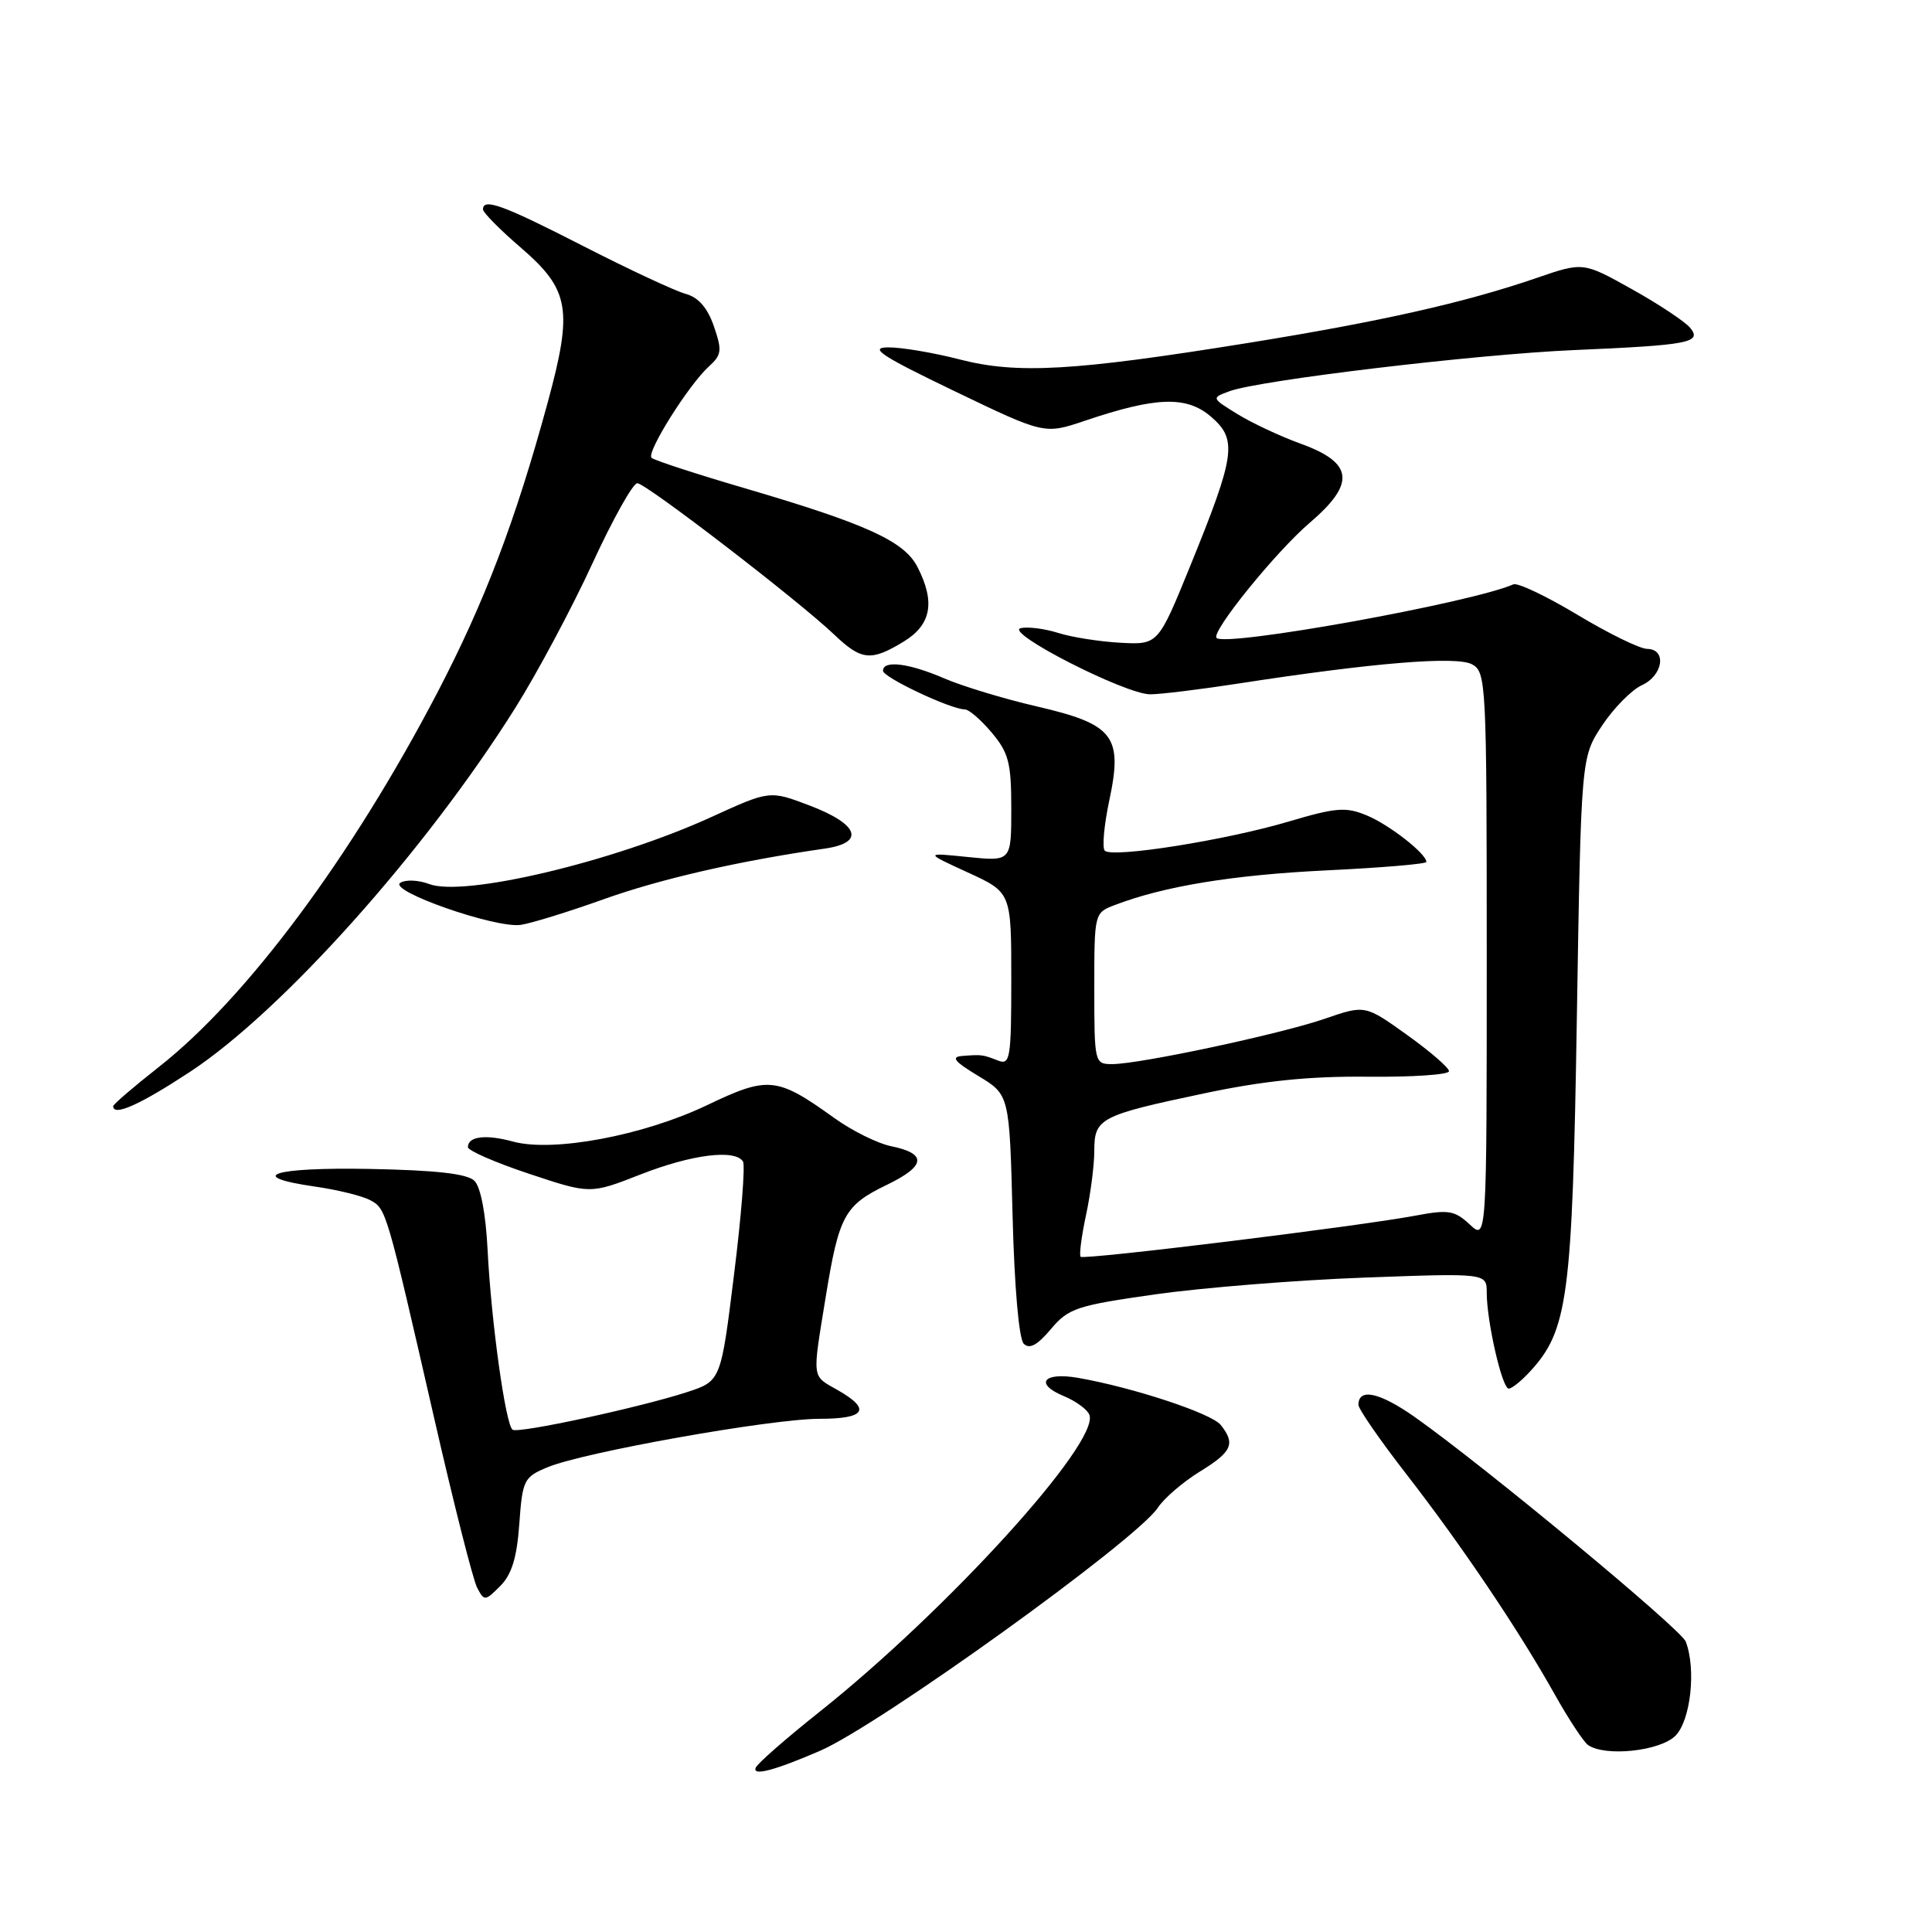 <?xml version="1.0" encoding="UTF-8" standalone="no"?>
<!DOCTYPE svg PUBLIC "-//W3C//DTD SVG 1.1//EN" "http://www.w3.org/Graphics/SVG/1.1/DTD/svg11.dtd" >
<svg xmlns="http://www.w3.org/2000/svg" xmlns:xlink="http://www.w3.org/1999/xlink" version="1.1" viewBox="0 0 256 256">
 <g >
 <path fill="currentColor"
d=" M 108.64 232.00 C 116.49 228.61 150.58 204.08 153.41 199.79 C 154.24 198.53 156.74 196.38 158.96 195.01 C 163.26 192.37 163.74 191.31 161.75 188.81 C 160.52 187.27 150.08 183.83 142.83 182.57 C 138.26 181.78 137.02 183.35 140.94 184.98 C 142.54 185.64 144.08 186.76 144.35 187.47 C 145.75 191.12 125.51 213.38 108.50 226.90 C 104.10 230.40 100.33 233.70 100.13 234.24 C 99.70 235.37 102.61 234.60 108.64 232.00 Z  M 222.00 230.00 C 224.02 227.98 224.77 221.16 223.37 217.52 C 222.73 215.86 196.68 194.27 187.50 187.79 C 182.82 184.49 180.00 183.87 180.00 186.15 C 180.00 186.70 182.85 190.82 186.34 195.32 C 193.72 204.83 201.23 215.99 206.00 224.50 C 207.85 227.80 209.85 230.83 210.43 231.23 C 212.72 232.81 219.97 232.03 222.00 230.00 Z  M 68.81 201.93 C 69.23 196.09 69.42 195.72 72.55 194.42 C 77.29 192.43 102.18 188.00 108.57 188.00 C 114.69 188.00 115.49 186.76 111.01 184.20 C 107.52 182.22 107.61 182.93 109.41 171.86 C 111.17 161.05 111.89 159.71 117.53 156.99 C 122.69 154.49 122.87 152.86 118.09 151.88 C 116.30 151.52 112.89 149.83 110.53 148.13 C 102.93 142.67 101.80 142.56 93.69 146.44 C 85.27 150.47 73.27 152.72 67.96 151.26 C 64.36 150.28 62.00 150.57 62.00 152.00 C 62.00 152.46 65.65 154.05 70.10 155.53 C 78.21 158.23 78.21 158.23 84.88 155.62 C 91.63 152.97 97.41 152.24 98.45 153.91 C 98.76 154.42 98.23 161.17 97.26 168.91 C 95.52 183.00 95.52 183.00 91.01 184.47 C 84.77 186.50 68.75 189.96 67.93 189.45 C 67.00 188.88 65.09 175.17 64.61 165.64 C 64.37 160.82 63.69 157.27 62.86 156.46 C 61.90 155.52 57.77 155.06 49.00 154.89 C 36.11 154.65 32.35 155.88 41.82 157.24 C 44.74 157.66 47.99 158.46 49.03 159.02 C 51.18 160.17 51.16 160.09 57.55 188.00 C 60.13 199.28 62.68 209.34 63.22 210.37 C 64.17 212.18 64.27 212.17 66.28 210.16 C 67.80 208.64 68.49 206.42 68.81 201.93 Z  M 202.72 181.75 C 207.77 176.28 208.34 171.94 208.94 134.92 C 209.50 100.35 209.50 100.35 212.29 96.13 C 213.83 93.82 216.19 91.42 217.54 90.80 C 220.38 89.51 220.89 86.01 218.25 85.98 C 217.29 85.97 213.14 83.94 209.03 81.47 C 204.92 79.00 201.10 77.18 200.53 77.43 C 194.93 79.88 162.41 85.75 161.20 84.53 C 160.43 83.76 169.04 73.12 173.57 69.25 C 179.67 64.03 179.34 61.31 172.29 58.77 C 169.66 57.82 165.93 56.07 164.00 54.89 C 160.50 52.73 160.50 52.73 162.91 51.84 C 166.84 50.38 195.59 46.95 208.50 46.39 C 223.86 45.73 225.58 45.40 223.94 43.42 C 223.25 42.60 219.79 40.30 216.24 38.32 C 209.78 34.71 209.78 34.71 203.64 36.82 C 194.11 40.10 182.94 42.61 165.33 45.45 C 142.22 49.17 134.81 49.59 127.17 47.63 C 123.69 46.73 119.41 46.01 117.67 46.03 C 115.10 46.06 116.75 47.15 126.44 51.81 C 138.39 57.56 138.39 57.56 143.73 55.76 C 153.19 52.56 157.23 52.43 160.46 55.21 C 163.99 58.24 163.71 60.25 157.72 74.97 C 153.46 85.43 153.46 85.43 148.48 85.17 C 145.74 85.02 142.04 84.44 140.26 83.88 C 138.48 83.31 136.23 83.02 135.26 83.23 C 132.94 83.74 149.10 92.00 152.41 92.00 C 153.76 92.00 159.06 91.35 164.18 90.56 C 181.93 87.82 192.96 86.91 195.04 88.02 C 196.93 89.03 197.00 90.37 197.00 126.71 C 197.00 164.35 197.00 164.35 194.75 162.25 C 192.75 160.39 191.94 160.25 187.54 161.08 C 180.00 162.50 143.63 166.97 143.19 166.53 C 142.98 166.31 143.30 163.83 143.90 161.02 C 144.51 158.20 145.00 154.36 145.00 152.49 C 145.00 148.18 145.73 147.80 159.50 144.89 C 167.44 143.21 173.49 142.59 181.25 142.67 C 187.16 142.73 192.00 142.40 192.00 141.94 C 192.00 141.48 189.50 139.32 186.44 137.13 C 180.88 133.15 180.88 133.15 175.54 134.99 C 169.58 137.04 151.01 141.00 147.36 141.00 C 145.04 141.00 145.00 140.84 145.00 130.98 C 145.00 120.96 145.00 120.95 147.75 119.91 C 154.30 117.41 163.39 115.93 175.75 115.33 C 183.04 114.98 189.00 114.48 189.00 114.21 C 189.00 113.12 184.07 109.27 181.11 108.05 C 178.33 106.89 177.03 107.00 170.72 108.87 C 162.39 111.34 147.38 113.72 146.39 112.72 C 146.02 112.35 146.29 109.35 146.99 106.05 C 148.80 97.52 147.60 95.97 137.36 93.60 C 133.04 92.60 127.53 90.93 125.12 89.89 C 120.45 87.87 117.00 87.44 117.00 88.88 C 117.00 89.75 125.99 94.00 127.85 94.00 C 128.38 94.00 129.99 95.38 131.41 97.08 C 133.66 99.75 134.00 101.08 134.00 107.15 C 134.00 114.14 134.00 114.14 128.25 113.56 C 122.50 112.97 122.50 112.97 128.25 115.61 C 134.00 118.25 134.00 118.25 134.00 129.73 C 134.00 140.26 133.85 141.16 132.25 140.53 C 130.19 139.73 130.09 139.72 127.50 139.92 C 125.96 140.04 126.46 140.66 129.63 142.57 C 133.76 145.06 133.76 145.06 134.17 161.02 C 134.41 170.49 135.01 177.41 135.65 178.05 C 136.41 178.81 137.45 178.25 139.25 176.11 C 141.59 173.34 142.65 172.99 153.14 171.50 C 159.39 170.62 171.81 169.62 180.75 169.29 C 197.00 168.69 197.00 168.69 197.00 171.30 C 197.00 175.09 199.04 184.00 199.91 184.00 C 200.32 184.00 201.58 182.99 202.72 181.75 Z  M 25.14 142.05 C 37.38 134.01 56.37 112.77 68.28 93.80 C 71.18 89.18 75.77 80.59 78.48 74.70 C 81.19 68.82 83.87 64.01 84.45 64.03 C 85.62 64.06 105.80 79.57 110.55 84.10 C 114.15 87.53 115.42 87.65 119.75 85.01 C 123.41 82.78 123.96 79.75 121.55 75.09 C 119.79 71.70 114.79 69.42 98.71 64.70 C 92.22 62.80 86.65 60.98 86.33 60.66 C 85.62 59.95 91.26 50.98 93.93 48.56 C 95.63 47.02 95.70 46.45 94.59 43.22 C 93.74 40.77 92.53 39.39 90.85 38.94 C 89.49 38.57 83.41 35.74 77.35 32.64 C 66.65 27.16 64.00 26.19 64.00 27.75 C 64.00 28.16 66.23 30.42 68.96 32.77 C 75.50 38.40 75.94 40.95 72.55 53.42 C 68.28 69.07 64.21 79.78 57.95 91.78 C 46.58 113.56 32.68 132.24 21.06 141.37 C 17.73 143.99 15.00 146.33 15.00 146.57 C 15.00 147.97 18.50 146.41 25.14 142.05 Z  M 80.00 119.15 C 87.56 116.45 97.90 114.08 109.31 112.44 C 114.69 111.66 113.80 109.21 107.24 106.72 C 101.99 104.73 101.99 104.73 94.24 108.27 C 81.29 114.18 61.47 118.89 56.87 117.14 C 55.48 116.61 53.76 116.53 53.05 116.97 C 51.34 118.02 65.67 123.04 69.00 122.55 C 70.38 122.35 75.33 120.82 80.00 119.15 Z "/>
</g>
</svg>